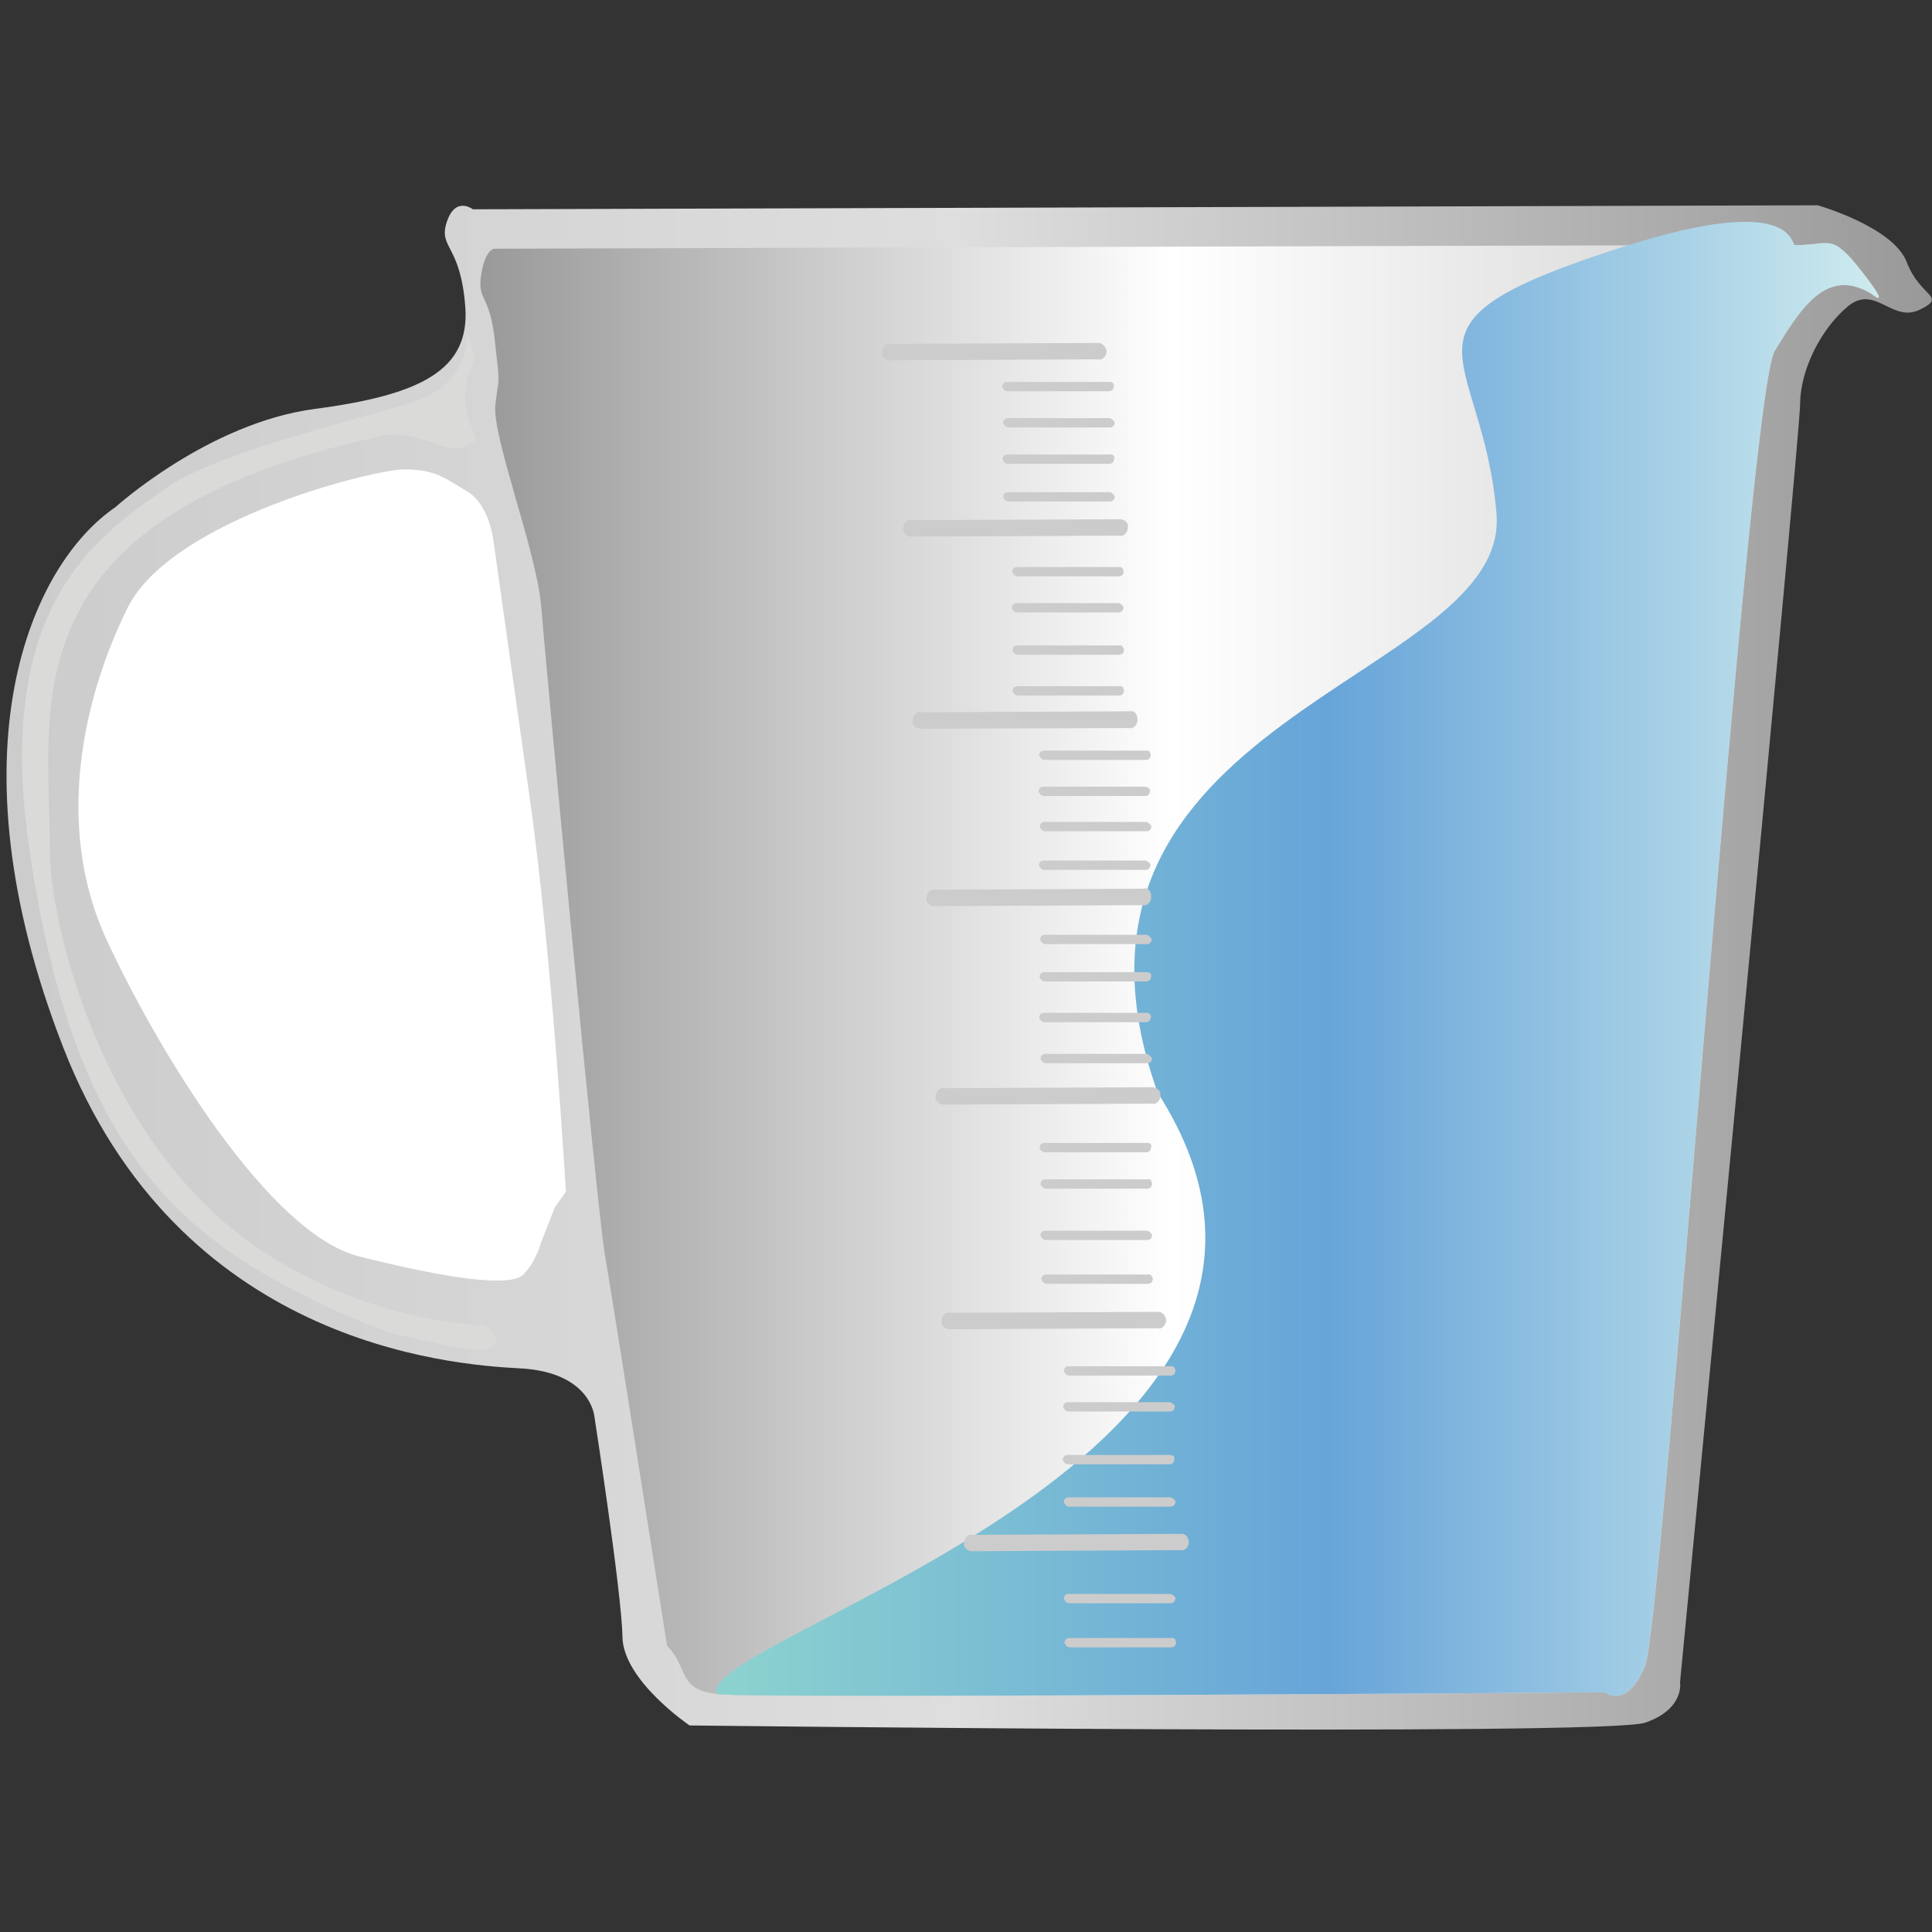 <?xml version="1.0" encoding="utf-8"?>
<!-- Generator: Adobe Illustrator 17.1.0, SVG Export Plug-In . SVG Version: 6.00 Build 0)  -->
<!DOCTYPE svg PUBLIC "-//W3C//DTD SVG 1.1//EN" "http://www.w3.org/Graphics/SVG/1.1/DTD/svg11.dtd">
<svg version="1.1" id="mash_turn" xmlns="http://www.w3.org/2000/svg" xmlns:xlink="http://www.w3.org/1999/xlink" x="0px" y="0px"
	 viewBox="-294 -204 1200 1200" enable-background="new -294 -204 1200 1200" xml:space="preserve">
<rect x="-294" y="-204" width="1200" height="1200" fill="#333333" stroke="none"/>
<g enable-background="new    ">
	<g>
		<g>
			
				<linearGradient id="SVGID_2_" gradientUnits="userSpaceOnUse" x1="-568.58" y1="190.258" x2="1776.471" y2="190.258" gradientTransform="matrix(0.51 0 0 -0.51 0 493.92)">
				<stop  offset="1.020408e-02" style="stop-color:#CCCCCC"/>
				<stop  offset="0.495" style="stop-color:#DEDEDE"/>
				<stop  offset="1" style="stop-color:#999999"/>
			</linearGradient>
			<path id="SVGID_1_" fill="url(#SVGID_2_)" d="M890.3-41.2C882-63.1,835-76.5,835-76.5L-0.3-74c0,0-10.8-8.5-16.2,7.9
				S-7.9-52.5-5-13.3S-32.6,41.3-98.5,50c-66.1,8.7-123.8,61-123.8,61c-52.7,35.9-104,151.6-32.5,335.4S-15.6,643.6,28.8,645.9
				c44.4,2.3,46.4,30,46.4,30s17,109.5,17.4,136.7c0.4,27.2,41.7,55.1,41.7,55.1s568.7,6.8,593.5-1.7c24.7-8.5,21.7-25.1,21.7-25.1
				s74.6-772.8,74.6-794.3c0.2-21.5,13.4-47,30-60.6c16.8-13.4,27.2,10.8,44.4,2.3C915.8-20.1,898.6-19.3,890.3-41.2z"/>
		</g>
	</g>
</g>
<linearGradient id="SVGID_3_" gradientUnits="userSpaceOnUse" x1="8.597" y1="187.752" x2="1711.666" y2="187.752" gradientTransform="matrix(0.51 0 0 -0.51 0 493.92)">
	<stop  offset="0" style="stop-color:#999999"/>
	<stop  offset="0.495" style="stop-color:#FFFFFF"/>
	<stop  offset="1" style="stop-color:#CCCCCC"/>
</linearGradient>
<path fill="url(#SVGID_3_)" d="M120.3,818.2c14,14,5.7,27.9,33.2,30.2c27.4,2.6,549.3-1.3,549.3-1.3s13.8,11.3,25.1-16.8
	c10.8-27.2,63.8-788.8,80.4-816.2c16.6-27.4,32.5-52.3,60-35.7c0,0,13.8,11.3-5.7-13.6S843.3-51.4,821-51.8
	C799.5-52,12.9-49.5,12.9-49.5s-5.7,0.4-8.1,16.6c-2.3,16.4,5.5,10.8,8.7,41.7c3.4,30,2.3,19.4,0.2,38.5
	c-2.3,19.1,24.5,88,28.3,123.6c2.8,35.3,34.5,373.4,39.6,403.8C86.7,604,120.3,818.2,120.3,818.2z"/>
<linearGradient id="SVGID_4_" gradientUnits="userSpaceOnUse" x1="150.807" y1="391.521" x2="872.95" y2="391.521">
	<stop  offset="1.020408e-02" style="stop-color:#8BD2CF"/>
	<stop  offset="0.526" style="stop-color:#67A4D9"/>
	<stop  offset="1" style="stop-color:#CEEBEE"/>
</linearGradient>
<path fill="url(#SVGID_4_)" d="M868.2-21.6c0,0,13.8,11.3-5.7-13.6S843.3-51.6,821-51.8c-3,0,0.4-33.2-106.8,1.1
	c-153.1,48.9-87.2,61.7-78.7,165.9c8.5,104.2-293.5,125.5-210.5,359.4c144.6,225.4-287.5,338.3-273.9,373.6c0.9,0,1.5,0.2,2.3,0.2
	c27.4,2.6,549.3-1.3,549.3-1.3s13.8,11.3,25.1-16.8c10.8-27.2,63.8-788.8,80.4-816.2C824.8-13.3,840.8-38.2,868.2-21.6z"/>
<g enable-background="new    ">
	<path fill="#FFFFFF" d="M50.7,545.7L42,567.9c0,0-3,11.5-10.8,19.6c-7.9,8.3-46.6,2.8-102.1-11.1s-124.2-126.1-156.9-196.7
		s-14.5-150.8,13.2-206.5C-187,118.5-60.9,87.2-42.2,87.5c19.6,0.4,24.7,5.7,38.5,13.8c13.8,8.3,16.2,30.6,16.2,30.6
		S21,192.3,35,291.4s22.5,244.8,22.5,244.8L50.7,545.7z"/>
</g>
<g>
	<g>
		<g>
			<path id="SVGID_6_" fill="#DADAD9" d="M-3.9,3c0,0,3,31.7-34.9,43.2c-37.6,11.7-120.6,31-151.6,52.7
				c-45.9,31.9-107.6,74.6-85.1,226.7s71.5,211.8,127,249.9c30.8,21.3,84.4,45.7,104.8,50.2c20.4,4.5,45.7,11.3,54,7.7
				c8.3-3.4,1.7-13.6-4.7-14.2c-48.9-2.6-104.8-22.1-147.8-54c-90.6-67.8-121-197.8-120.8-240.7c0.2-88.9-28.9-206.3,205.6-257.7
				c23.8-4.9,41.5,12.8,52.5,6.4c11.1-6.4,6-1.3,1.3-19.4c-4.9-17.2,4.7-35.3,4.7-35.3L-3.9,3z"/>
		</g>
	</g>
</g>
<g enable-background="new    ">
	<path fill="#CDCCCC" d="M444.4,753.7c0.2,2.8-2.6,6-5.1,5.1L310,759.5c-2.8,0.2-6-2.6-5.1-5.1l0,0c-0.2-2.8,2.6-6,5.1-5.1
		l129.3-0.6C442.3,748.4,444.2,750.7,444.4,753.7L444.4,753.7z"/>
</g>
<g enable-background="new    ">
	<path fill="#CDCCCC" d="M430.3,615.9c0.2,2.8-2.6,6-5.1,5.1l-129.3,0.6c-2.8,0.2-6-2.6-5.1-5.1l0,0c-0.2-2.8,2.6-6,5.1-5.1
		l129.3-0.6C427.8,610.6,430.1,613.2,430.3,615.9L430.3,615.9z"/>
</g>
<g enable-background="new    ">
	<path fill="#CDCCCC" d="M426.7,476.4c0.2,2.8-2.6,6-5.1,5.1l-129.3,0.6c-2.8,0.2-6-2.6-5.1-5.1l0,0c-0.2-2.8,2.6-6,5.1-5.1
		l129.3-0.6C424.4,471.1,427.4,473.9,426.7,476.4L426.7,476.4z"/>
</g>
<g enable-background="new    ">
	<path fill="#CDCCCC" d="M421,353.1c0.2,2.8-2.6,6-5.1,5.1l-129.3,0.6c-2.8,0.2-6-2.6-5.1-5.1l0,0c-0.2-2.8,2.6-6,5.1-5.1l129.3-0.6
		C418.9,346.9,421,349.2,421,353.1L421,353.1z"/>
</g>
<g enable-background="new    ">
	<path fill="#CDCCCC" d="M412.5,243.1c0.2,2.8-2.6,6-5.1,5.1l-129.5,0.4c-2.8,0.2-6-2.6-5.1-5.1l0,0c-0.2-2.8,2.6-6,5.1-5.1
		l129.3-0.6C410.4,237,412.5,239.3,412.5,243.1L412.5,243.1z"/>
</g>
<g enable-background="new    ">
	<path fill="#CDCCCC" d="M420.8,265c-0.4,1.7-0.6,2.6-2.8,3h-63.6c-1.7-0.4-2.3-1.5-3-2.8l0,0c0.4-1.7,0.6-2.6,2.8-3h63.6
		C419.7,261.8,420.3,262.9,420.8,265L420.8,265z"/>
</g>
<g enable-background="new    ">
	<path fill="#CDCCCC" d="M420.3,287.4c-0.4,1.7-0.6,2.6-2.8,3H354c-1.7-0.4-2.3-1.5-3-2.8l0,0c0.4-1.7,0.6-2.6,2.8-3h63.6
		C419.3,285,420.8,286.5,420.3,287.4L420.3,287.4z"/>
</g>
<g enable-background="new    ">
	<path fill="#CDCCCC" d="M421.2,309.3c-0.4,1.7-0.6,2.6-2.8,3h-63.6c-1.7-0.4-2.3-1.5-3-2.8l0,0c0.4-1.7,0.6-2.6,2.8-3h63.6
		C419.1,306.7,420.6,308,421.2,309.3L421.2,309.3z"/>
</g>
<g enable-background="new    ">
	<path fill="#CDCCCC" d="M420.6,333.3c-0.4,1.7-0.6,2.6-2.8,3h-63.6c-1.7-0.4-2.3-1.5-3-2.8l0,0c0.4-1.7,0.6-2.6,2.8-3h63.6
		C419.3,331.2,420.8,332.4,420.6,333.3L420.6,333.3z"/>
</g>
<g enable-background="new    ">
	<path fill="#CDCCCC" d="M421.4,379.4c-0.4,1.7-0.6,2.6-2.8,3h-63.6c-1.7-0.4-2.3-1.5-3-2.8l0,0c0.4-1.7,0.6-2.6,2.8-3h63.6
		C419.3,376.9,420.8,378.4,421.4,379.4L421.4,379.4z"/>
</g>
<g enable-background="new    ">
	<path fill="#CDCCCC" d="M421,402.6c-0.4,1.7-0.6,2.6-2.8,3h-63.6c-1.7-0.4-2.3-1.5-3-2.8l0,0c0.4-1.7,0.6-2.6,2.8-3H418
		C419.9,399.6,421.4,400.9,421,402.6L421,402.6z"/>
</g>
<g enable-background="new    ">
	<path fill="#CDCCCC" d="M420.8,427.9c-0.4,1.7-0.6,2.6-2.8,3h-63.6c-1.7-0.4-2.3-1.5-3-2.8l0,0c0.4-1.7,0.6-2.6,2.8-3h63.6
		C419.7,424.9,421.2,426.2,420.8,427.9L420.8,427.9z"/>
</g>
<g enable-background="new    ">
	<path fill="#CDCCCC" d="M421.6,453.4c-0.4,1.7-0.6,2.6-2.8,3h-63.6c-1.7-0.4-2.3-1.5-3-2.8l0,0c0.4-1.7,0.6-2.6,2.8-3h63.6
		C419.5,451.1,421,452.4,421.6,453.4L421.6,453.4z"/>
</g>
<g enable-background="new    ">
	<path fill="#CDCCCC" d="M406.5,123.6c0.2,2.8-2.6,6-5.1,5.1l-129.3,0.6c-2.8,0.2-6-2.6-5.1-5.1l0,0c-0.2-2.8,2.6-6,5.1-5.1
		l129.3-0.6C404.2,118.3,407.2,120.8,406.5,123.6L406.5,123.6z"/>
</g>
<g enable-background="new    ">
	<path fill="#CDCCCC" d="M393.3,14.1c0.2,2.8-2.6,6-5.1,5.1l-129.3,0.6c-2.8,0.2-6-2.6-5.1-5.1l0,0c-0.2-2.8,2.6-6,5.1-5.1L388.2,9
		C389.9,8.6,393.1,11.3,393.3,14.1L393.3,14.1z"/>
</g>
<g enable-background="new    ">
	<path fill="#CDCCCC" d="M397.8,36c-0.4,1.7-0.6,2.6-2.8,3h-63.6c-1.7-0.4-2.3-1.5-3-2.8l0,0c0.4-1.7,0.6-2.6,2.8-3h63.6
		C396.7,32.8,398.2,34.3,397.8,36L397.8,36z"/>
</g>
<g enable-background="new    ">
	<path fill="#CDCCCC" d="M398.4,58.5c-0.4,1.7-0.6,2.6-2.8,3h-63.6c-1.7-0.4-2.3-1.5-3-2.8l0,0c0.4-1.7,0.6-2.6,2.8-3h63.4
		C397.2,56.4,397.8,57.5,398.4,58.5L398.4,58.5z"/>
</g>
<g enable-background="new    ">
	<path fill="#CDCCCC" d="M398,81.1c-0.4,1.7-0.6,2.6-2.8,3h-63.6c-1.7-0.4-2.3-1.5-3-2.8l0,0c0.4-1.7,0.6-2.6,2.8-3H395
		C397,77.9,398.7,79.2,398,81.1L398,81.1z"/>
</g>
<g enable-background="new    ">
	<path fill="#CDCCCC" d="M398.4,104.5c-0.4,1.7-0.6,2.6-2.8,3h-63.6c-1.7-0.4-2.3-1.5-3-2.8l0,0c0.4-1.7,0.6-2.6,2.8-3h63.6
		C397.2,102.3,397.8,103.4,398.4,104.5L398.4,104.5z"/>
</g>
<g enable-background="new    ">
	<path fill="#CDCCCC" d="M404,151c-0.4,1.7-0.6,2.6-2.8,3h-63.6c-1.7-0.4-2.3-1.5-3-2.8l0,0c0.4-1.7,0.6-2.6,2.8-3H401
		C402.9,147.9,403.5,148.9,404,151L404,151z"/>
</g>
<g enable-background="new    ">
	<path fill="#CDCCCC" d="M403.8,173.4c-0.4,1.7-0.6,2.6-2.8,3h-63.6c-1.7-0.4-2.3-1.5-3-2.8l0,0c0.4-1.7,0.6-2.6,2.8-3h63.6
		C402.5,171,404,172.5,403.8,173.4L403.8,173.4z"/>
</g>
<g enable-background="new    ">
	<path fill="#CDCCCC" d="M404.2,199.7c-0.4,1.7-0.6,2.6-2.8,3h-63.6c-1.7-0.4-2.3-1.5-3-2.8l0,0c0.4-1.7,0.6-2.6,2.8-3h63.6
		C402.3,196.3,403.8,197.6,404.2,199.7L404.2,199.7z"/>
</g>
<g enable-background="new    ">
	<path fill="#CDCCCC" d="M404.2,225c-0.4,1.7-0.6,2.6-2.8,3h-63.6c-1.7-0.4-2.3-1.5-3-2.8l0,0c0.4-1.7,0.6-2.6,2.8-3h63.6
		C403.1,221.9,403.8,222.9,404.2,225L404.2,225z"/>
</g>
<g enable-background="new    ">
	<path fill="#CDCCCC" d="M421,508.7c-0.4,1.7-0.6,2.6-2.8,3h-63.6c-1.7-0.4-2.3-1.5-3-2.8l0,0c0.4-1.7,0.6-2.6,2.8-3H418
		C420.1,505.5,421.6,506.8,421,508.7L421,508.7z"/>
</g>
<g enable-background="new    ">
	<path fill="#CDCCCC" d="M421.6,531.3c-0.4,1.7-0.6,2.6-2.8,3h-63.6c-1.7-0.4-2.3-1.5-3-2.8l0,0c0.4-1.7,0.6-2.6,2.8-3h63.6
		C420.6,528.1,421.2,529.2,421.6,531.3L421.6,531.3z"/>
</g>
<g enable-background="new    ">
	<path fill="#CDCCCC" d="M421.6,563.2c-0.4,1.7-0.6,2.6-2.8,3h-63.6c-1.7-0.4-2.3-1.5-3-2.8l0,0c0.4-1.7,0.6-2.6,2.8-3h63.6
		C420.3,560.8,421,561.9,421.6,563.2L421.6,563.2z"/>
</g>
<g enable-background="new    ">
	<path fill="#CDCCCC" d="M422.1,590.4c-0.4,1.7-0.6,2.6-2.8,3h-63.6c-1.7-0.4-2.3-1.5-3-2.8l0,0c0.4-1.7,0.6-2.6,2.8-3h63.6
		C420.1,587,421.6,588.3,422.1,590.4L422.1,590.4z"/>
</g>
<g enable-background="new    ">
	<path fill="#CDCCCC" d="M436.1,647.4c-0.4,1.7-0.6,2.6-2.8,3h-63.6c-1.7-0.4-2.3-1.5-3-2.8l0,0c0.4-1.7,0.6-2.6,2.8-3h63.6
		C435,644.4,435.7,645.5,436.1,647.4L436.1,647.4z"/>
</g>
<g enable-background="new    ">
	<path fill="#CDCCCC" d="M435.7,669.7c-0.4,1.7-0.6,2.6-2.8,3h-63.6c-1.7-0.4-2.3-1.5-3-2.8l0,0c0.4-1.7,0.6-2.6,2.8-3h63.6
		C434.4,667.6,435.9,668.9,435.7,669.7L435.7,669.7z"/>
</g>
<g enable-background="new    ">
	<path fill="#CDCCCC" d="M436.1,788.8c-0.4,1.7-0.6,2.6-2.8,3h-63.6c-1.7-0.4-2.3-1.5-3-2.8l0,0c0.4-1.7,0.6-2.6,2.8-3h63.6
		C434.8,786.7,436.3,788,436.1,788.8L436.1,788.8z"/>
</g>
<g enable-background="new    ">
	<path fill="#CDCCCC" d="M436.1,728.8c-0.4,1.7-0.6,2.6-2.8,3h-63.6c-1.7-0.4-2.3-1.5-3-2.8l0,0c0.4-1.7,0.6-2.6,2.8-3h63.6
		C434.6,726.7,436.3,728,436.1,728.8L436.1,728.8z"/>
</g>
<g enable-background="new    ">
	<path fill="#CDCCCC" d="M435.4,702.5c-0.4,1.7-0.6,2.6-2.8,3h-63.6c-1.7-0.4-2.3-1.5-3-2.8l0,0c0.4-1.7,0.6-2.6,2.8-3h63.6
		C434.4,699.5,435.9,700.8,435.4,702.5L435.4,702.5z"/>
</g>
<g enable-background="new    ">
	<path fill="#CDCCCC" d="M436.5,816.2c-0.4,1.7-0.6,2.6-2.8,3h-63.6c-1.7-0.4-2.3-1.5-3-2.8l0,0c0.4-1.7,0.6-2.6,2.8-3h63.6
		C435.4,813.1,436.1,814.1,436.5,816.2L436.5,816.2z"/>
</g>
</svg>
